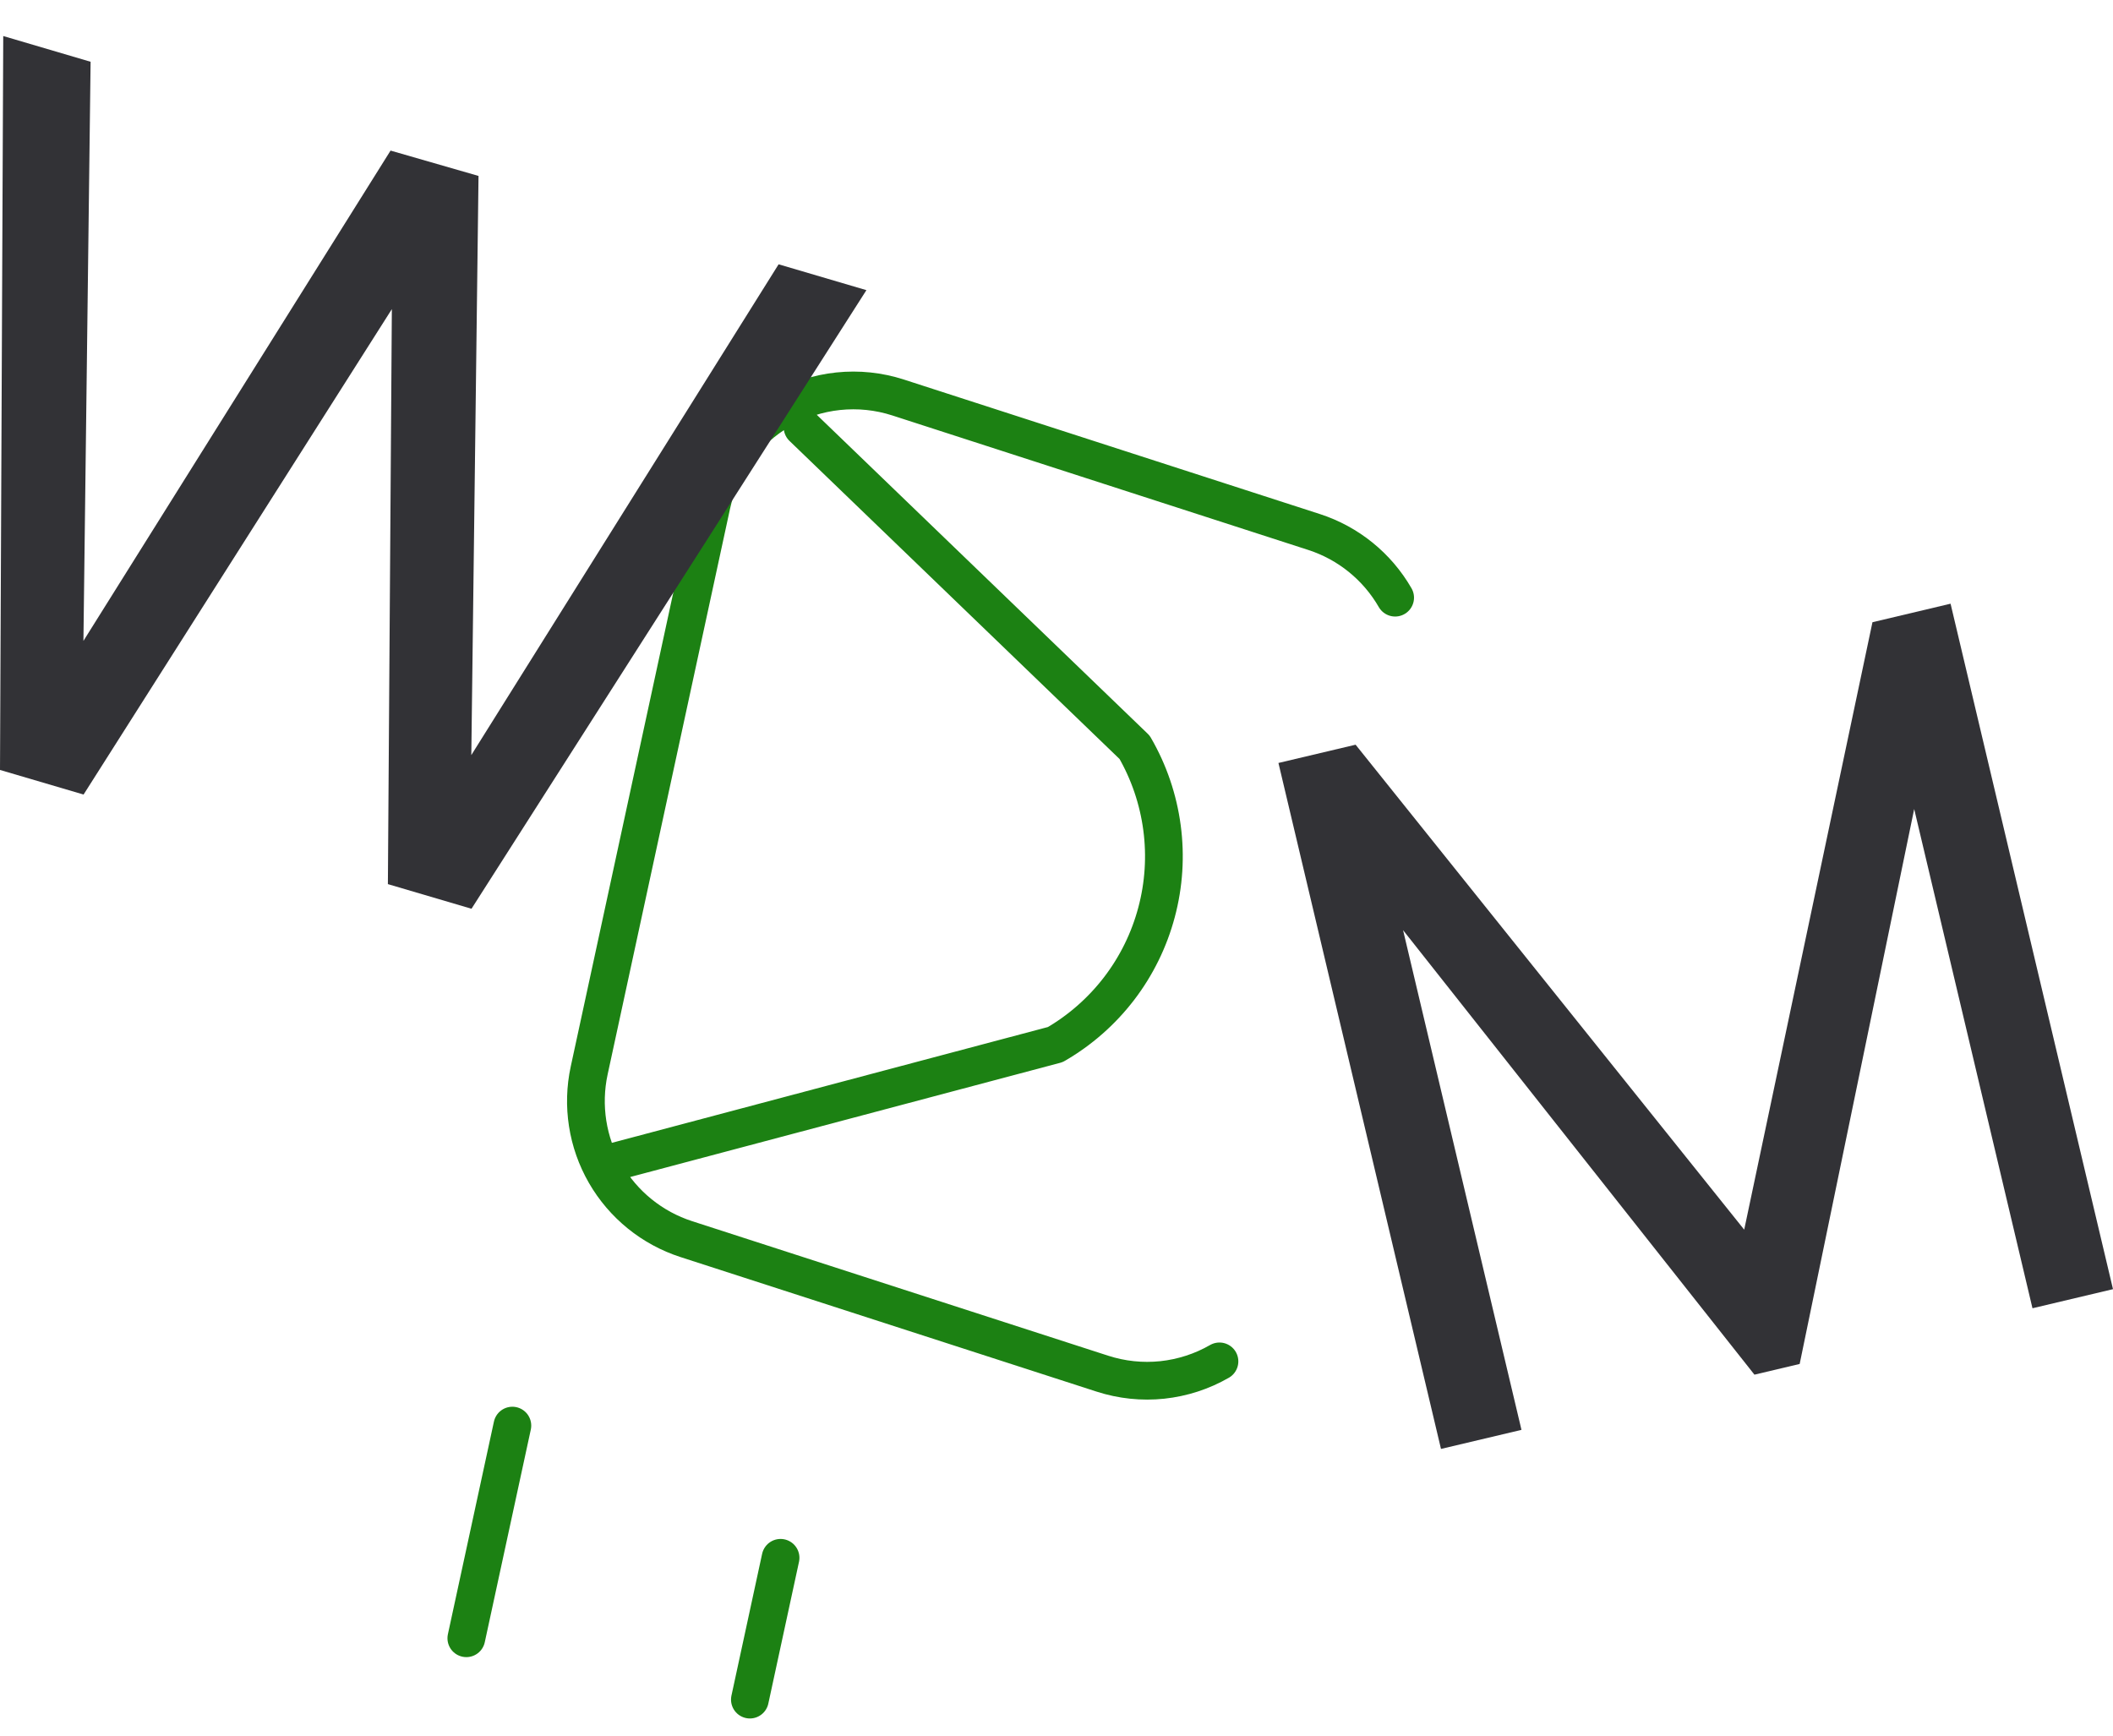 <svg width="56" height="46" viewBox="0 0 56 46" fill="none" xmlns="http://www.w3.org/2000/svg">
<path d="M12.359 43.419L13.579 37.783M19.874 45.045L20.687 41.287M32.319 36.081C31.854 36.349 31.337 36.516 30.803 36.573C30.269 36.629 29.729 36.572 29.218 36.407L18.19 32.841C17.283 32.548 16.517 31.928 16.041 31.102C15.565 30.276 15.414 29.302 15.615 28.371L18.859 13.379C18.972 12.854 19.195 12.359 19.511 11.925C19.828 11.491 20.232 11.129 20.698 10.861C21.163 10.593 21.679 10.425 22.213 10.369C22.748 10.313 23.288 10.369 23.799 10.534L34.827 14.1C35.734 14.394 36.499 15.014 36.975 15.84M16.063 30.847L27.968 27.685C28.624 27.306 29.198 26.801 29.659 26.2C30.119 25.599 30.456 24.913 30.651 24.181C30.847 23.449 30.896 22.686 30.796 21.936C30.696 21.185 30.45 20.461 30.07 19.806L21.27 11.325" stroke="#1C8113" stroke-linecap="round" stroke-linejoin="round"/>
<path d="M0 20.406L0.086 0.955L2.401 1.637L2.211 16.986L10.351 3.991L12.682 4.663L12.491 20.012L20.635 7.005L22.962 7.69L12.496 24.085L10.28 23.432L10.385 8.193L2.215 21.058L0 20.406Z" fill="#323236"/>
<path d="M38.19 38.401L33.882 20.221L35.927 19.737L46.226 32.59L49.625 16.491L51.695 16L56 34.167L53.866 34.673L50.731 21.442L47.696 36.149L46.497 36.433L37.185 24.652L40.323 37.896L38.19 38.401Z" fill="#323236"/>
</svg>
